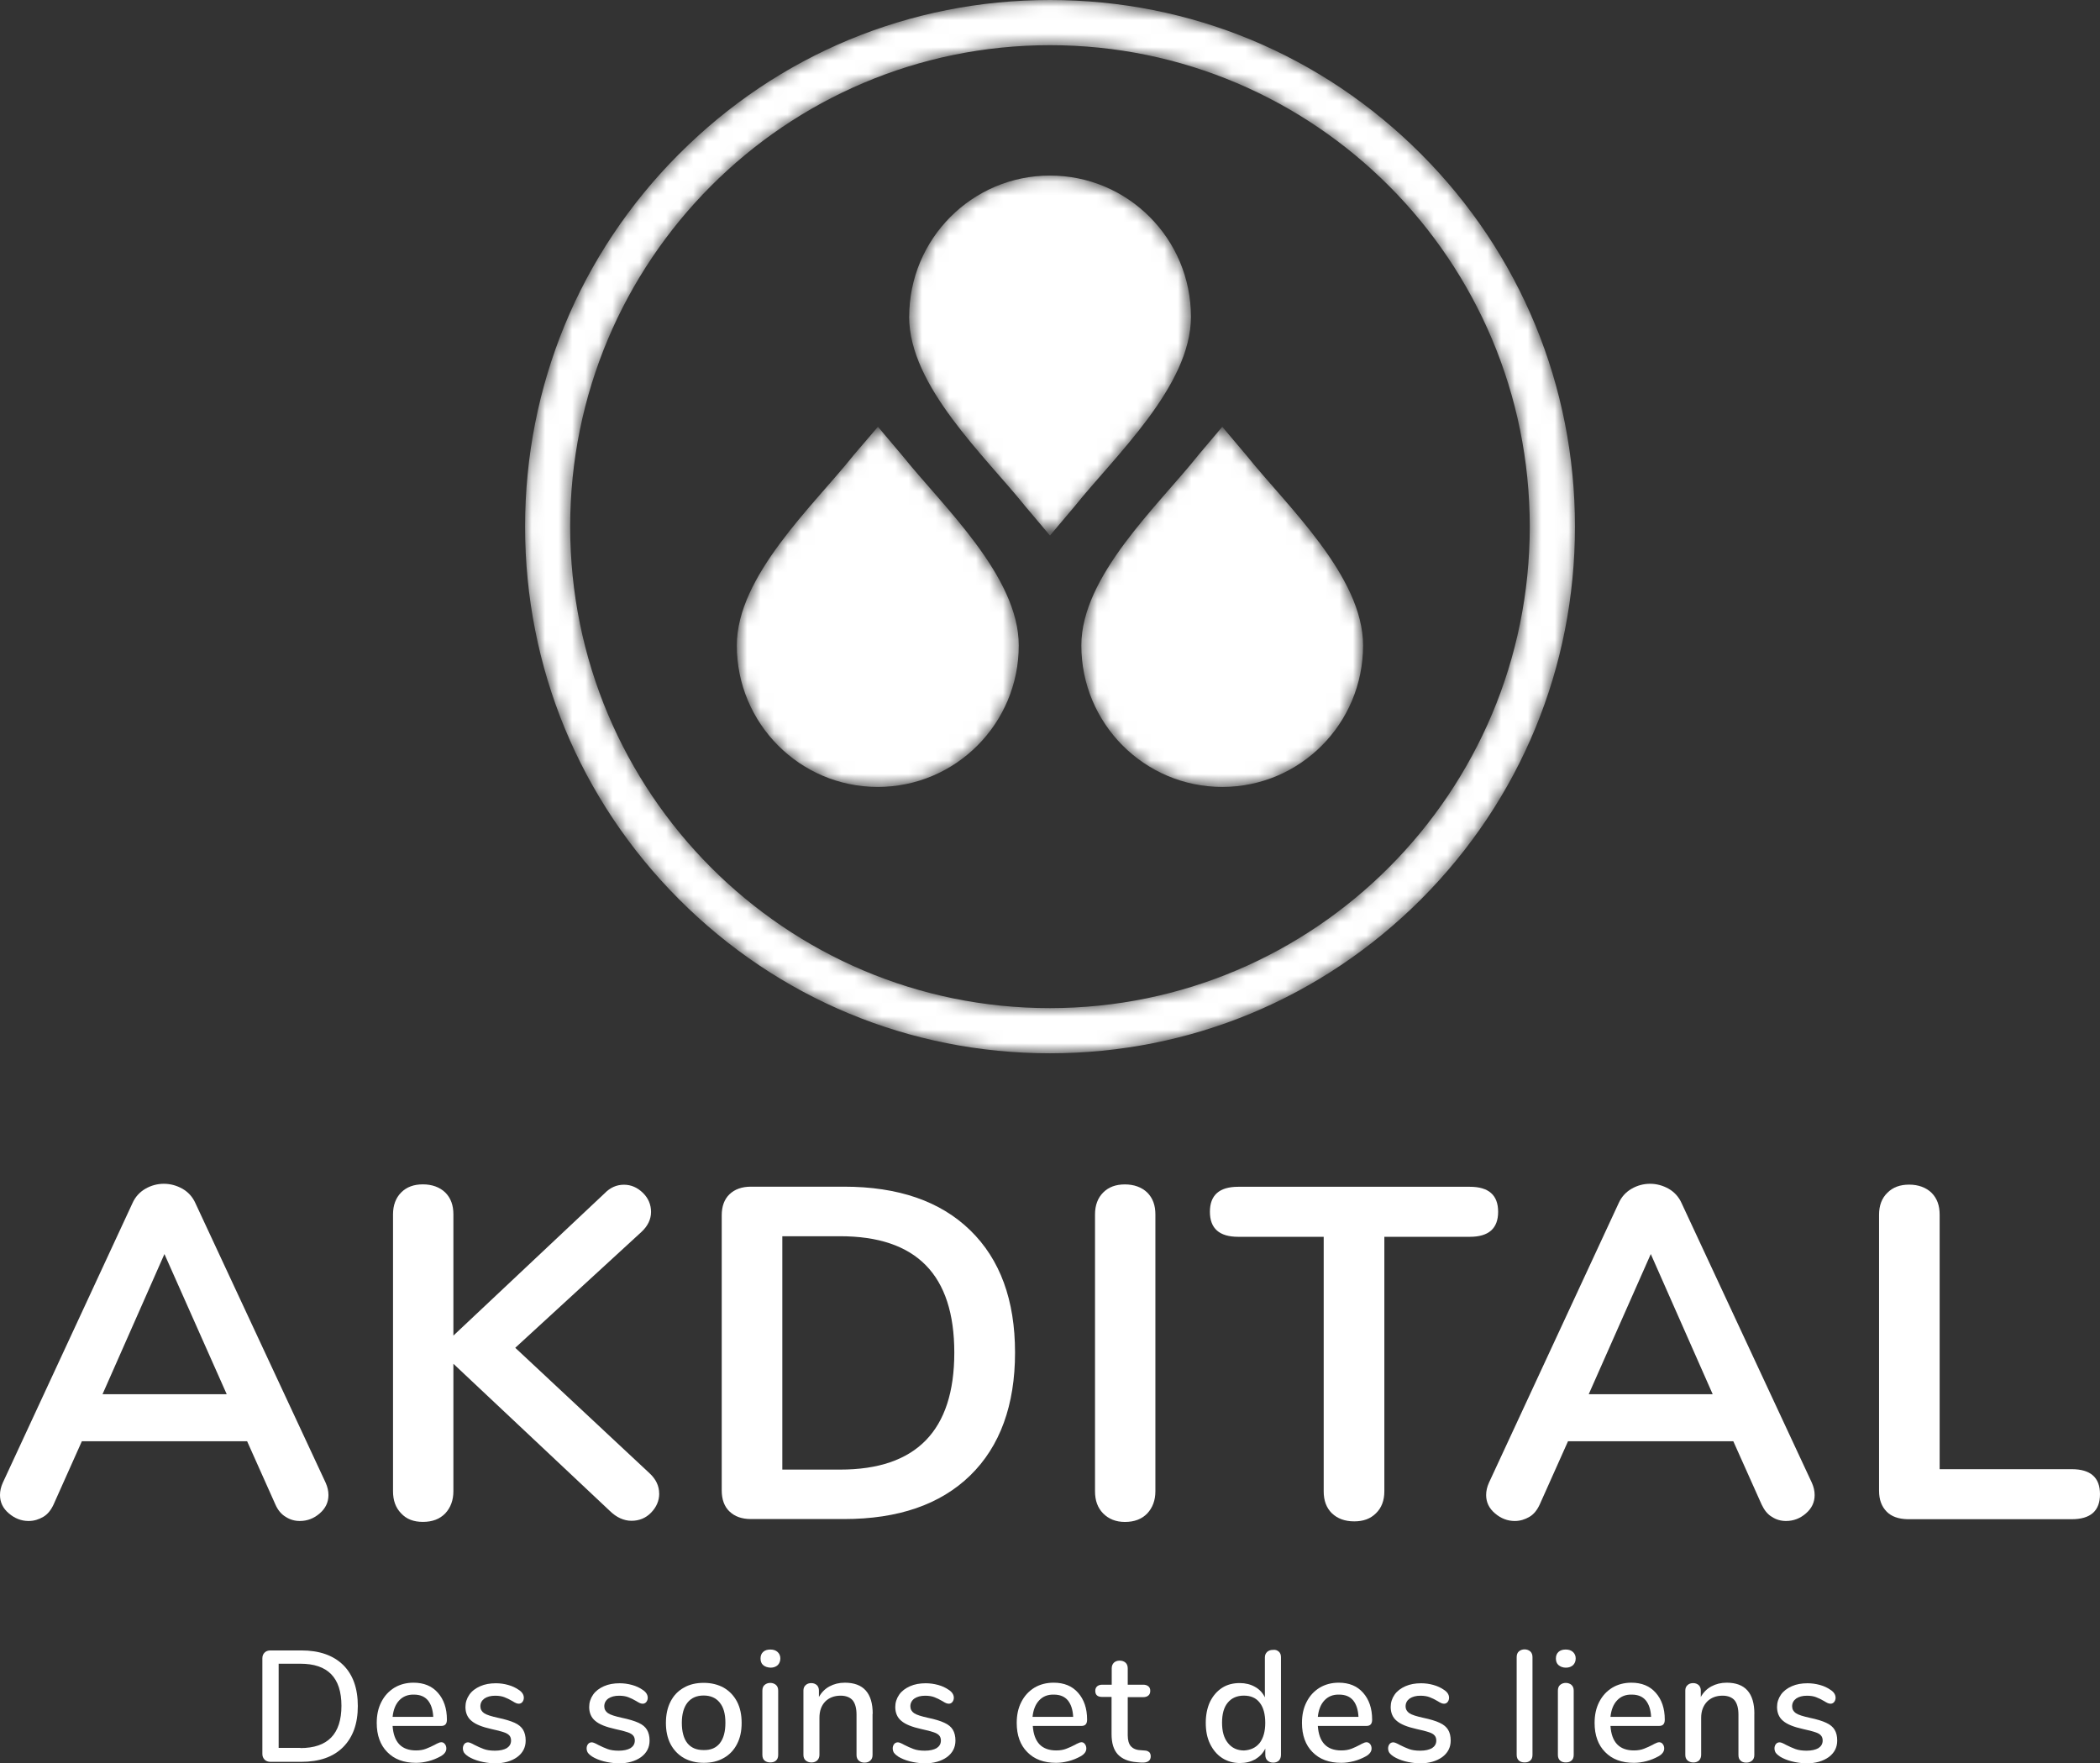 <svg width="156" height="131" viewBox="0 0 156 131" fill="none" xmlns="http://www.w3.org/2000/svg">
<rect x="0" y="0" width="156" height="131" fill="#333333" stroke="none"/>
<g clip-path="url(#clip0_1_257)">
<path d="M7.617 103.578H16.841L12.215 93.166L7.617 103.578ZM24.399 111.07C24.399 111.609 24.181 112.062 23.753 112.432C23.329 112.803 22.835 112.998 22.271 112.998C21.902 112.998 21.544 112.901 21.229 112.694C20.898 112.503 20.637 112.183 20.458 111.773L18.358 107.076H6.08L3.98 111.773C3.789 112.186 3.54 112.503 3.209 112.694C2.879 112.885 2.525 112.998 2.124 112.998C1.587 112.998 1.093 112.807 0.657 112.432C0.218 112.062 0 111.605 0 111.07C0 110.765 0.07 110.465 0.206 110.16L9.838 89.391C10.044 88.922 10.375 88.563 10.799 88.317C11.223 88.071 11.69 87.946 12.172 87.946C12.655 87.946 13.118 88.071 13.557 88.317C13.981 88.563 14.312 88.922 14.518 89.391L24.193 110.16C24.329 110.465 24.399 110.765 24.399 111.07Z" fill="white"/>
<path d="M48.97 110.961C48.97 111.499 48.763 111.968 48.367 112.378C47.97 112.788 47.476 112.983 46.912 112.983C46.348 112.983 45.799 112.737 45.305 112.253L33.681 101.318V110.781C33.681 111.456 33.475 112.007 33.078 112.432C32.666 112.858 32.117 113.065 31.417 113.065C30.717 113.065 30.196 112.858 29.799 112.432C29.386 112.007 29.196 111.468 29.196 110.781V90.218C29.196 89.543 29.402 88.993 29.799 88.594C30.211 88.18 30.744 87.989 31.417 87.989C32.09 87.989 32.666 88.196 33.078 88.594C33.491 89.008 33.681 89.543 33.681 90.218V99.225L44.92 88.649C45.332 88.224 45.811 88.016 46.348 88.016C46.884 88.016 47.351 88.224 47.76 88.622C48.168 89.02 48.363 89.504 48.363 90.039C48.363 90.574 48.129 91.073 47.663 91.511L38.276 100.131L48.254 109.454C48.732 109.895 48.966 110.402 48.966 110.957" fill="white"/>
<path d="M62.41 109.18C68.062 109.18 70.891 106.287 70.891 100.49C70.891 94.692 68.062 91.843 62.41 91.843H58.115V109.18H62.41ZM54.19 112.292C53.805 111.921 53.614 111.398 53.614 110.722V90.296C53.614 89.621 53.805 89.098 54.19 88.727C54.575 88.356 55.108 88.161 55.781 88.161H62.698C66.72 88.161 69.848 89.235 72.069 91.397C74.295 93.56 75.403 96.59 75.403 100.486C75.403 104.382 74.291 107.455 72.069 109.618C69.848 111.78 66.716 112.854 62.698 112.854H55.781C55.108 112.854 54.575 112.663 54.19 112.288" fill="white"/>
<path d="M81.947 112.436C81.534 112.011 81.344 111.472 81.344 110.785V90.222C81.344 89.547 81.55 88.996 81.947 88.598C82.359 88.184 82.892 87.993 83.565 87.993C84.238 87.993 84.814 88.2 85.226 88.598C85.638 89.012 85.829 89.547 85.829 90.222V110.785C85.829 111.46 85.623 112.011 85.226 112.436C84.814 112.862 84.265 113.069 83.565 113.069C82.892 113.069 82.359 112.85 81.947 112.436Z" fill="white"/>
<path d="M98.935 112.421C98.523 112.007 98.332 111.472 98.332 110.797V91.885H91.979C90.579 91.885 89.879 91.265 89.879 90.027C89.879 88.79 90.579 88.169 91.979 88.169H109.19C110.59 88.169 111.29 88.79 111.29 90.027C111.29 91.265 110.59 91.885 109.19 91.885H102.837V110.797C102.837 111.472 102.631 112.022 102.218 112.421C101.806 112.835 101.273 113.026 100.6 113.026C99.9 113.026 99.351 112.819 98.939 112.421" fill="white"/>
<path d="M118.02 103.578H127.228L122.63 93.166L118.02 103.578ZM134.802 111.07C134.802 111.609 134.585 112.062 134.157 112.432C133.733 112.803 133.239 112.998 132.674 112.998C132.305 112.998 131.947 112.901 131.632 112.694C131.301 112.503 131.056 112.183 130.862 111.773L128.761 107.076H116.48L114.379 111.773C114.188 112.186 113.939 112.503 113.609 112.694C113.278 112.885 112.924 112.998 112.523 112.998C111.986 112.998 111.492 112.807 111.057 112.432C110.617 112.062 110.399 111.605 110.399 111.07C110.399 110.765 110.469 110.465 110.605 110.16L120.241 89.391C120.448 88.922 120.778 88.563 121.202 88.317C121.626 88.071 122.093 87.946 122.576 87.946C123.058 87.946 123.521 88.071 123.96 88.317C124.384 88.563 124.715 88.922 124.921 89.391L134.596 110.16C134.732 110.465 134.802 110.765 134.802 111.07Z" fill="white"/>
<path d="M140.151 112.3C139.782 111.929 139.587 111.417 139.587 110.758V90.238C139.587 89.562 139.794 89.012 140.206 88.614C140.618 88.2 141.151 88.009 141.824 88.009C142.497 88.009 143.073 88.216 143.485 88.614C143.898 89.028 144.088 89.562 144.088 90.238V109.149H153.899C155.3 109.149 156 109.77 156 111.007C156 112.245 155.3 112.866 153.899 112.866H141.711C141.038 112.85 140.517 112.674 140.148 112.3" fill="white"/>
<path d="M22.318 129.868C24.349 129.868 25.364 128.822 25.364 126.729C25.364 124.636 24.349 123.602 22.318 123.602H20.7V129.856H22.318V129.872V129.868ZM19.653 130.723C19.544 130.614 19.49 130.477 19.49 130.297V123.204C19.49 123.024 19.544 122.887 19.653 122.778C19.762 122.669 19.902 122.614 20.093 122.614H22.384C23.715 122.614 24.745 122.973 25.485 123.688C26.212 124.402 26.581 125.421 26.581 126.745C26.581 128.068 26.212 129.071 25.485 129.801C24.757 130.532 23.715 130.891 22.384 130.891H20.093C19.914 130.891 19.762 130.836 19.653 130.727" fill="white"/>
<path d="M29.659 126.323C29.383 126.612 29.219 127.026 29.165 127.549H32.184C32.156 127.01 32.02 126.612 31.787 126.323C31.538 126.034 31.195 125.897 30.756 125.897C30.305 125.882 29.931 126.034 29.659 126.323ZM33.047 129.571C33.117 129.653 33.156 129.762 33.156 129.903C33.156 130.122 33.02 130.317 32.732 130.481C32.456 130.633 32.156 130.758 31.841 130.84C31.511 130.922 31.211 130.965 30.907 130.965C30.001 130.965 29.289 130.703 28.768 130.165C28.247 129.641 27.986 128.911 27.986 128.002C27.986 127.408 28.095 126.901 28.328 126.444C28.562 125.987 28.877 125.644 29.301 125.382C29.713 125.136 30.192 125.011 30.713 125.011C31.483 125.011 32.086 125.257 32.526 125.757C32.965 126.253 33.199 126.912 33.199 127.756C33.199 128.072 33.063 128.224 32.775 128.224H29.165C29.246 129.434 29.822 130.044 30.907 130.044C31.195 130.044 31.444 130.001 31.647 129.919C31.853 129.837 32.086 129.739 32.32 129.614C32.347 129.598 32.401 129.559 32.51 129.516C32.619 129.462 32.701 129.434 32.771 129.434C32.895 129.434 32.977 129.477 33.047 129.571Z" fill="white"/>
<path d="M34.77 130.477C34.634 130.395 34.537 130.297 34.467 130.2C34.413 130.102 34.385 130.008 34.385 129.883C34.385 129.759 34.428 129.649 34.494 129.567C34.56 129.485 34.658 129.442 34.77 129.442C34.868 129.442 35.031 129.513 35.249 129.634C35.482 129.759 35.716 129.852 35.934 129.938C36.151 130.02 36.428 130.063 36.77 130.063C37.139 130.063 37.443 129.993 37.649 129.872C37.855 129.735 37.964 129.556 37.964 129.306C37.964 129.153 37.921 129.028 37.84 128.935C37.758 128.841 37.622 128.755 37.416 128.689C37.209 128.622 36.906 128.537 36.509 128.455C35.825 128.302 35.331 128.111 35.027 127.849C34.724 127.603 34.576 127.244 34.576 126.815C34.576 126.483 34.673 126.182 34.864 125.905C35.054 125.628 35.331 125.425 35.673 125.273C36.015 125.121 36.4 125.054 36.84 125.054C37.155 125.054 37.459 125.097 37.746 125.179C38.05 125.261 38.31 125.386 38.528 125.538C38.789 125.702 38.913 125.909 38.913 126.132C38.913 126.257 38.871 126.366 38.804 126.448C38.738 126.53 38.641 126.573 38.544 126.573C38.474 126.573 38.408 126.557 38.338 126.53C38.268 126.503 38.174 126.448 38.062 126.378C37.855 126.253 37.649 126.159 37.47 126.089C37.291 126.018 37.058 125.979 36.785 125.979C36.455 125.979 36.194 126.05 35.988 126.186C35.797 126.323 35.685 126.518 35.685 126.764C35.685 126.983 35.782 127.151 35.961 127.276C36.14 127.4 36.498 127.51 36.992 127.619C37.513 127.728 37.925 127.853 38.229 127.99C38.532 128.127 38.738 128.306 38.859 128.513C38.98 128.72 39.05 128.982 39.05 129.313C39.05 129.825 38.832 130.235 38.419 130.539C37.995 130.844 37.431 131.008 36.719 131.008C35.937 130.965 35.28 130.801 34.77 130.485" fill="white"/>
<path d="M43.963 130.477C43.827 130.395 43.73 130.297 43.66 130.2C43.605 130.102 43.578 130.008 43.578 129.883C43.578 129.759 43.621 129.649 43.687 129.567C43.753 129.485 43.85 129.442 43.963 129.442C44.06 129.442 44.224 129.513 44.441 129.634C44.675 129.759 44.908 129.852 45.126 129.938C45.344 130.02 45.62 130.063 45.962 130.063C46.332 130.063 46.635 129.993 46.842 129.872C47.048 129.735 47.157 129.556 47.157 129.306C47.157 129.153 47.114 129.028 47.032 128.935C46.95 128.841 46.814 128.755 46.608 128.689C46.402 128.622 46.099 128.537 45.702 128.455C45.017 128.302 44.523 128.111 44.22 127.849C43.916 127.603 43.768 127.244 43.768 126.815C43.768 126.483 43.866 126.182 44.056 125.905C44.247 125.628 44.523 125.425 44.865 125.273C45.208 125.121 45.593 125.054 46.032 125.054C46.348 125.054 46.651 125.097 46.95 125.179C47.254 125.261 47.515 125.386 47.733 125.538C47.993 125.702 48.118 125.909 48.118 126.132C48.118 126.257 48.075 126.366 48.009 126.448C47.943 126.53 47.845 126.573 47.748 126.573C47.678 126.573 47.612 126.557 47.542 126.53C47.472 126.503 47.379 126.448 47.266 126.378C47.059 126.253 46.853 126.159 46.674 126.089C46.495 126.018 46.262 125.979 45.99 125.979C45.659 125.979 45.398 126.05 45.192 126.186C45.002 126.323 44.889 126.518 44.889 126.764C44.889 126.983 44.986 127.151 45.165 127.276C45.344 127.4 45.702 127.51 46.196 127.619C46.717 127.728 47.13 127.853 47.433 127.99C47.736 128.127 47.943 128.306 48.063 128.513C48.184 128.72 48.254 128.982 48.254 129.313C48.254 129.825 48.036 130.235 47.623 130.539C47.2 130.844 46.635 131.008 45.923 131.008C45.126 130.965 44.469 130.801 43.963 130.485" fill="white"/>
<path d="M53.474 129.505C53.751 129.161 53.887 128.65 53.887 127.99C53.887 127.33 53.751 126.834 53.463 126.487C53.187 126.143 52.79 125.964 52.269 125.964C51.747 125.964 51.35 126.143 51.074 126.487C50.798 126.83 50.65 127.342 50.65 127.99C50.65 128.638 50.786 129.161 51.062 129.505C51.339 129.848 51.736 130.016 52.257 130.016C52.805 130.032 53.202 129.852 53.478 129.505M50.798 130.606C50.374 130.36 50.043 130.012 49.81 129.571C49.577 129.118 49.468 128.595 49.468 128.002C49.468 127.408 49.577 126.873 49.81 126.417C50.043 125.96 50.374 125.616 50.798 125.382C51.222 125.136 51.716 125.023 52.28 125.023C52.844 125.023 53.338 125.148 53.762 125.382C54.186 125.628 54.517 125.976 54.75 126.417C54.984 126.87 55.093 127.393 55.093 128.002C55.093 128.611 54.984 129.118 54.75 129.571C54.517 130.024 54.186 130.371 53.762 130.606C53.338 130.852 52.844 130.965 52.28 130.965C51.716 130.965 51.222 130.84 50.798 130.606Z" fill="white"/>
<path d="M56.797 130.797C56.688 130.699 56.633 130.563 56.633 130.371V125.605C56.633 125.413 56.688 125.273 56.797 125.179C56.906 125.081 57.057 125.027 57.221 125.027C57.384 125.027 57.536 125.081 57.645 125.179C57.754 125.277 57.808 125.413 57.808 125.605V130.371C57.808 130.563 57.754 130.703 57.645 130.797C57.536 130.895 57.4 130.934 57.221 130.934C57.057 130.934 56.906 130.891 56.797 130.797ZM56.688 123.703C56.551 123.578 56.497 123.414 56.497 123.208C56.497 123.001 56.567 122.837 56.688 122.727C56.824 122.602 57.003 122.548 57.224 122.548C57.446 122.548 57.621 122.602 57.761 122.727C57.898 122.852 57.968 123.016 57.968 123.208C57.968 123.414 57.898 123.578 57.777 123.703C57.641 123.828 57.462 123.895 57.24 123.895C57.007 123.879 56.828 123.824 56.692 123.703" fill="white"/>
<path d="M64.818 127.326V130.383C64.818 130.563 64.764 130.699 64.655 130.797C64.546 130.895 64.41 130.949 64.215 130.949C64.036 130.949 63.9 130.895 63.791 130.797C63.682 130.699 63.628 130.563 63.628 130.383V127.393C63.628 126.912 63.531 126.553 63.34 126.319C63.149 126.1 62.846 125.975 62.449 125.975C61.971 125.975 61.585 126.128 61.297 126.417C61.01 126.721 60.873 127.119 60.873 127.615V130.371C60.873 130.535 60.819 130.676 60.71 130.785C60.601 130.883 60.465 130.938 60.286 130.938C60.107 130.938 59.955 130.883 59.846 130.785C59.738 130.688 59.683 130.551 59.683 130.371V125.593C59.683 125.429 59.738 125.288 59.846 125.195C59.955 125.085 60.107 125.042 60.27 125.042C60.434 125.042 60.574 125.097 60.683 125.195C60.78 125.292 60.835 125.429 60.835 125.593V126.073C61.025 125.73 61.286 125.468 61.617 125.288C61.947 125.109 62.328 125.011 62.756 125.011C64.141 125.011 64.83 125.784 64.83 127.326" fill="white"/>
<path d="M66.701 130.477C66.565 130.395 66.468 130.297 66.397 130.2C66.343 130.102 66.316 130.008 66.316 129.883C66.316 129.759 66.359 129.649 66.425 129.567C66.491 129.485 66.588 129.442 66.701 129.442C66.798 129.442 66.962 129.513 67.179 129.634C67.413 129.759 67.646 129.852 67.864 129.938C68.082 130.02 68.358 130.063 68.701 130.063C69.07 130.063 69.374 129.993 69.58 129.872C69.786 129.735 69.895 129.556 69.895 129.306C69.895 129.153 69.852 129.028 69.77 128.935C69.689 128.841 69.552 128.755 69.346 128.689C69.14 128.622 68.837 128.537 68.44 128.455C67.755 128.302 67.261 128.111 66.958 127.849C66.654 127.603 66.506 127.244 66.506 126.815C66.506 126.483 66.604 126.182 66.794 125.905C66.985 125.628 67.261 125.425 67.603 125.273C67.946 125.121 68.331 125.054 68.77 125.054C69.086 125.054 69.389 125.097 69.689 125.179C69.992 125.261 70.253 125.386 70.471 125.538C70.731 125.702 70.856 125.909 70.856 126.132C70.856 126.257 70.813 126.366 70.747 126.448C70.681 126.53 70.583 126.573 70.486 126.573C70.416 126.573 70.35 126.557 70.28 126.53C70.21 126.503 70.117 126.448 70.004 126.378C69.797 126.253 69.591 126.159 69.412 126.089C69.233 126.018 69 125.979 68.728 125.979C68.397 125.979 68.136 126.05 67.93 126.186C67.74 126.323 67.627 126.518 67.627 126.764C67.627 126.983 67.724 127.151 67.903 127.276C68.082 127.4 68.44 127.51 68.934 127.619C69.455 127.728 69.868 127.853 70.155 127.99C70.459 128.127 70.665 128.306 70.786 128.513C70.906 128.72 70.976 128.982 70.976 129.313C70.976 129.825 70.758 130.235 70.346 130.539C69.922 130.844 69.358 131.008 68.646 131.008C67.849 130.965 67.207 130.801 66.697 130.485" fill="white"/>
<path d="M77.197 126.323C76.921 126.612 76.757 127.026 76.703 127.549H79.721C79.694 127.01 79.558 126.612 79.325 126.323C79.08 126.034 78.733 125.897 78.294 125.897C77.827 125.882 77.469 126.034 77.197 126.323ZM80.589 129.571C80.659 129.653 80.698 129.762 80.698 129.903C80.698 130.122 80.562 130.317 80.274 130.481C79.998 130.633 79.698 130.758 79.383 130.84C79.052 130.922 78.753 130.965 78.449 130.965C77.543 130.965 76.831 130.703 76.31 130.165C75.788 129.641 75.528 128.911 75.528 128.002C75.528 127.408 75.637 126.901 75.87 126.444C76.104 125.987 76.419 125.644 76.843 125.382C77.255 125.136 77.734 125.011 78.27 125.011C79.041 125.011 79.644 125.257 80.083 125.757C80.523 126.253 80.756 126.912 80.756 127.756C80.756 128.072 80.62 128.224 80.332 128.224H76.722C76.804 129.434 77.38 130.044 78.465 130.044C78.753 130.044 79.002 130.001 79.208 129.919C79.414 129.837 79.647 129.739 79.881 129.614C79.908 129.598 79.963 129.559 80.072 129.516C80.18 129.462 80.262 129.434 80.332 129.434C80.441 129.434 80.523 129.477 80.593 129.571" fill="white"/>
<path d="M85.374 130.172C85.444 130.243 85.483 130.352 85.483 130.489C85.483 130.641 85.428 130.766 85.304 130.848C85.179 130.93 85 130.957 84.767 130.945L84.452 130.918C83.822 130.875 83.355 130.672 83.04 130.34C82.725 129.997 82.573 129.501 82.573 128.825V126.069H81.873C81.53 126.069 81.363 125.917 81.363 125.616C81.363 125.48 81.406 125.37 81.499 125.284C81.597 125.203 81.717 125.16 81.884 125.16H82.585V123.949C82.585 123.77 82.639 123.633 82.748 123.524C82.857 123.426 82.993 123.372 83.172 123.372C83.351 123.372 83.503 123.426 83.612 123.524C83.721 123.621 83.775 123.77 83.775 123.949V125.16H84.926C85.09 125.16 85.214 125.203 85.312 125.284C85.409 125.366 85.448 125.476 85.448 125.616C85.448 125.769 85.405 125.878 85.312 125.96C85.218 126.042 85.094 126.085 84.926 126.085H83.775V128.923C83.775 129.294 83.857 129.556 84.008 129.735C84.16 129.899 84.394 130.012 84.709 130.024L85.039 130.051C85.175 130.051 85.3 130.106 85.37 130.176" fill="white"/>
<path d="M93.567 129.501C93.843 129.142 93.99 128.646 93.99 127.998C93.99 127.35 93.854 126.842 93.578 126.495C93.302 126.136 92.905 125.972 92.399 125.972C91.894 125.972 91.481 126.151 91.205 126.495C90.917 126.838 90.781 127.334 90.781 127.982C90.781 128.63 90.917 129.126 91.221 129.497C91.509 129.856 91.905 130.047 92.415 130.047C92.894 130.02 93.294 129.84 93.567 129.497M94.994 122.7C95.103 122.798 95.158 122.934 95.158 123.114V130.371C95.158 130.551 95.103 130.688 95.006 130.797C94.897 130.895 94.761 130.949 94.582 130.949C94.403 130.949 94.267 130.895 94.158 130.797C94.049 130.699 93.994 130.551 93.994 130.371V129.903C93.831 130.247 93.57 130.508 93.251 130.703C92.921 130.883 92.551 130.98 92.112 130.98C91.618 130.98 91.178 130.856 90.793 130.61C90.408 130.364 90.108 130.004 89.886 129.548C89.665 129.091 89.571 128.572 89.571 127.99C89.571 127.408 89.68 126.873 89.886 126.432C90.104 125.991 90.396 125.648 90.777 125.398C91.159 125.148 91.602 125.039 92.096 125.039C92.52 125.039 92.905 125.136 93.22 125.316C93.551 125.495 93.796 125.757 93.963 126.1V123.126C93.963 122.962 94.018 122.837 94.127 122.727C94.236 122.63 94.372 122.575 94.551 122.575C94.741 122.548 94.881 122.602 94.99 122.7" fill="white"/>
<path d="M98.39 126.323C98.114 126.612 97.951 127.026 97.896 127.549H100.915C100.888 127.01 100.752 126.612 100.518 126.323C100.273 126.034 99.927 125.897 99.487 125.897C99.02 125.882 98.663 126.034 98.39 126.323ZM101.779 129.571C101.849 129.653 101.888 129.762 101.888 129.903C101.888 130.122 101.751 130.317 101.464 130.481C101.187 130.633 100.888 130.758 100.573 130.84C100.242 130.922 99.942 130.965 99.639 130.965C98.733 130.965 98.021 130.703 97.499 130.165C96.978 129.641 96.718 128.911 96.718 128.002C96.718 127.408 96.826 126.901 97.06 126.444C97.293 125.987 97.608 125.644 98.032 125.382C98.445 125.136 98.923 125.011 99.445 125.011C100.215 125.011 100.818 125.257 101.257 125.757C101.697 126.253 101.93 126.912 101.93 127.756C101.93 128.072 101.794 128.224 101.506 128.224H97.896C97.978 129.434 98.554 130.044 99.639 130.044C99.927 130.044 100.176 130.001 100.394 129.919C100.6 129.837 100.818 129.739 101.051 129.614C101.078 129.598 101.133 129.559 101.242 129.516C101.351 129.462 101.432 129.434 101.502 129.434C101.611 129.434 101.709 129.477 101.779 129.571Z" fill="white"/>
<path d="M103.502 130.477C103.366 130.395 103.269 130.297 103.199 130.2C103.144 130.102 103.117 130.008 103.117 129.883C103.117 129.759 103.16 129.649 103.226 129.567C103.292 129.485 103.389 129.442 103.502 129.442C103.599 129.442 103.763 129.513 103.981 129.634C104.214 129.759 104.447 129.852 104.665 129.938C104.883 130.02 105.159 130.063 105.502 130.063C105.871 130.063 106.175 129.993 106.381 129.872C106.587 129.735 106.696 129.556 106.696 129.306C106.696 129.153 106.653 129.028 106.571 128.935C106.49 128.837 106.354 128.755 106.147 128.689C105.941 128.622 105.638 128.537 105.241 128.455C104.556 128.302 104.062 128.111 103.759 127.849C103.455 127.603 103.308 127.244 103.308 126.815C103.308 126.483 103.405 126.182 103.595 125.905C103.786 125.628 104.062 125.425 104.405 125.273C104.747 125.121 105.132 125.054 105.572 125.054C105.887 125.054 106.19 125.097 106.478 125.179C106.781 125.261 107.042 125.386 107.26 125.538C107.521 125.702 107.645 125.909 107.645 126.132C107.645 126.257 107.602 126.366 107.536 126.448C107.47 126.53 107.373 126.573 107.276 126.573C107.206 126.573 107.139 126.557 107.069 126.53C106.999 126.503 106.906 126.448 106.793 126.378C106.587 126.253 106.381 126.159 106.202 126.089C106.023 126.018 105.789 125.979 105.517 125.979C105.187 125.979 104.926 126.05 104.72 126.186C104.529 126.323 104.416 126.518 104.416 126.764C104.416 126.983 104.514 127.151 104.692 127.276C104.871 127.4 105.229 127.51 105.723 127.619C106.245 127.728 106.657 127.853 106.945 127.99C107.248 128.127 107.454 128.306 107.575 128.513C107.7 128.72 107.766 128.982 107.766 129.313C107.766 129.825 107.548 130.235 107.135 130.539C106.711 130.844 106.147 131.008 105.435 131.008C104.654 130.965 104.008 130.801 103.502 130.485" fill="white"/>
<path d="M112.831 130.797C112.722 130.699 112.667 130.563 112.667 130.371V123.114C112.667 122.923 112.722 122.782 112.831 122.688C112.94 122.591 113.091 122.536 113.255 122.536C113.418 122.536 113.57 122.591 113.679 122.688C113.788 122.786 113.842 122.934 113.842 123.114V130.371C113.842 130.563 113.788 130.703 113.679 130.797C113.57 130.895 113.434 130.934 113.255 130.934C113.076 130.934 112.94 130.891 112.831 130.797Z" fill="white"/>
<path d="M115.892 130.797C115.783 130.699 115.729 130.563 115.729 130.371V125.605C115.729 125.413 115.783 125.273 115.892 125.179C116.001 125.081 116.153 125.027 116.316 125.027C116.48 125.027 116.631 125.081 116.74 125.179C116.849 125.277 116.904 125.413 116.904 125.605V130.371C116.904 130.563 116.849 130.703 116.74 130.797C116.631 130.895 116.495 130.934 116.316 130.934C116.137 130.934 116.001 130.891 115.892 130.797ZM115.772 123.703C115.636 123.578 115.581 123.414 115.581 123.208C115.581 123.001 115.651 122.837 115.772 122.727C115.908 122.602 116.087 122.548 116.309 122.548C116.53 122.548 116.705 122.602 116.845 122.727C116.982 122.852 117.052 123.016 117.052 123.208C117.052 123.414 116.982 123.578 116.861 123.703C116.725 123.828 116.546 123.895 116.324 123.895C116.102 123.895 115.912 123.824 115.776 123.703" fill="white"/>
<path d="M120.129 126.323C119.853 126.612 119.689 127.026 119.635 127.549H122.653C122.626 127.01 122.49 126.612 122.257 126.323C122.012 126.034 121.665 125.897 121.226 125.897C120.759 125.882 120.401 126.034 120.129 126.323ZM123.517 129.571C123.587 129.653 123.626 129.762 123.626 129.903C123.626 130.122 123.49 130.317 123.202 130.481C122.926 130.633 122.626 130.758 122.311 130.84C121.98 130.922 121.681 130.965 121.377 130.965C120.471 130.965 119.759 130.703 119.238 130.165C118.717 129.641 118.456 128.911 118.456 128.002C118.456 127.408 118.565 126.901 118.798 126.444C119.032 125.987 119.347 125.644 119.771 125.382C120.183 125.136 120.662 125.011 121.183 125.011C121.953 125.011 122.556 125.257 122.996 125.757C123.435 126.253 123.669 126.912 123.669 127.756C123.669 128.072 123.533 128.224 123.245 128.224H119.635C119.716 129.434 120.292 130.044 121.377 130.044C121.665 130.044 121.914 130.001 122.12 129.919C122.327 129.837 122.56 129.739 122.793 129.614C122.821 129.598 122.875 129.559 122.984 129.516C123.093 129.462 123.175 129.434 123.245 129.434C123.354 129.434 123.451 129.477 123.521 129.571" fill="white"/>
<path d="M130.321 127.326V130.383C130.321 130.563 130.267 130.699 130.158 130.797C130.049 130.895 129.913 130.949 129.718 130.949C129.539 130.949 129.387 130.895 129.294 130.797C129.185 130.699 129.142 130.563 129.142 130.383V127.393C129.142 126.912 129.045 126.553 128.854 126.319C128.664 126.1 128.36 125.975 127.964 125.975C127.485 125.975 127.1 126.128 126.812 126.417C126.524 126.721 126.372 127.119 126.372 127.615V130.371C126.372 130.535 126.318 130.676 126.221 130.785C126.112 130.883 125.976 130.938 125.797 130.938C125.618 130.938 125.466 130.883 125.357 130.785C125.248 130.688 125.194 130.551 125.194 130.371V125.593C125.194 125.429 125.248 125.288 125.357 125.195C125.466 125.085 125.618 125.042 125.781 125.042C125.945 125.042 126.085 125.097 126.194 125.195C126.291 125.292 126.345 125.429 126.345 125.593V126.073C126.536 125.73 126.796 125.468 127.127 125.288C127.458 125.109 127.839 125.011 128.267 125.011C129.64 125.011 130.325 125.784 130.325 127.326" fill="white"/>
<path d="M132.204 130.477C132.068 130.395 131.97 130.297 131.9 130.2C131.846 130.102 131.819 130.008 131.819 129.883C131.819 129.759 131.861 129.649 131.928 129.567C131.994 129.485 132.091 129.442 132.204 129.442C132.301 129.442 132.464 129.513 132.682 129.634C132.916 129.759 133.149 129.852 133.367 129.938C133.585 130.02 133.877 130.063 134.203 130.063C134.573 130.063 134.876 129.993 135.082 129.872C135.289 129.735 135.398 129.556 135.398 129.306C135.398 129.153 135.355 129.028 135.273 128.935C135.191 128.837 135.055 128.755 134.849 128.689C134.643 128.622 134.339 128.537 133.943 128.455C133.258 128.302 132.764 128.111 132.46 127.849C132.157 127.603 132.009 127.244 132.009 126.815C132.009 126.483 132.106 126.182 132.297 125.905C132.488 125.628 132.764 125.425 133.106 125.273C133.449 125.121 133.834 125.054 134.273 125.054C134.588 125.054 134.892 125.097 135.191 125.179C135.495 125.261 135.755 125.386 135.973 125.538C136.234 125.702 136.358 125.909 136.358 126.132C136.358 126.257 136.316 126.366 136.25 126.448C136.183 126.53 136.086 126.573 135.989 126.573C135.919 126.573 135.853 126.557 135.783 126.53C135.713 126.503 135.619 126.448 135.506 126.378C135.3 126.253 135.094 126.159 134.915 126.089C134.736 126.018 134.503 125.979 134.231 125.979C133.9 125.979 133.639 126.05 133.433 126.186C133.242 126.323 133.13 126.518 133.13 126.764C133.13 126.983 133.227 127.151 133.406 127.276C133.585 127.4 133.943 127.51 134.437 127.619C134.958 127.728 135.37 127.853 135.658 127.99C135.962 128.127 136.168 128.306 136.288 128.513C136.413 128.72 136.479 128.982 136.479 129.313C136.479 129.825 136.261 130.235 135.849 130.539C135.425 130.844 134.861 131.008 134.149 131.008C133.367 130.965 132.709 130.801 132.2 130.485" fill="white"/>
<mask id="mask0_1_257" style="mask-type:luminance" maskUnits="userSpaceOnUse" x="54" y="31" width="22" height="28">
<path d="M63.383 33.852C60.391 37.6 54.739 42.804 54.739 47.953C54.739 53.751 59.419 58.463 65.211 58.463C71.004 58.463 75.683 53.766 75.683 47.953C75.683 42.804 70.031 37.596 67.035 33.852L65.223 31.705L63.383 33.852Z" fill="white"/>
</mask>
<g mask="url(#mask0_1_257)">
<path d="M63.383 33.852C60.391 37.6 54.735 42.804 54.735 47.953C54.735 53.751 59.414 58.463 65.207 58.463C70.984 58.463 75.679 53.766 75.679 47.953C75.679 42.804 70.027 37.596 67.031 33.852L65.219 31.705L63.379 33.852H63.383Z" fill="white"/>
</g>
<mask id="mask1_1_257" style="mask-type:luminance" maskUnits="userSpaceOnUse" x="80" y="31" width="22" height="28">
<path d="M88.988 33.852C85.996 37.6 80.328 42.804 80.328 47.953C80.328 53.751 85.008 58.463 90.801 58.463C96.593 58.463 101.257 53.766 101.257 47.953C101.257 42.804 95.605 37.596 92.613 33.852L90.801 31.705L88.988 33.852Z" fill="white"/>
</mask>
<g mask="url(#mask1_1_257)">
<path d="M88.988 33.852C85.996 37.6 80.328 42.804 80.328 47.953C80.328 53.751 85.008 58.463 90.801 58.463C96.578 58.463 101.257 53.766 101.257 47.953C101.257 42.804 95.605 37.596 92.609 33.852L90.797 31.705L88.984 33.852H88.988Z" fill="white"/>
</g>
<mask id="mask2_1_257" style="mask-type:luminance" maskUnits="userSpaceOnUse" x="67" y="13" width="22" height="27">
<path d="M67.537 23.537C67.537 28.687 73.19 33.895 76.185 37.639L77.998 39.786L79.811 37.639C82.802 33.891 88.47 28.687 88.47 23.537C88.47 17.74 83.79 13.043 77.998 13.043C72.206 13.043 67.541 17.74 67.541 23.537H67.537Z" fill="white"/>
</mask>
<g mask="url(#mask2_1_257)">
<path d="M67.537 23.537C67.537 28.687 73.19 33.895 76.185 37.639L77.998 39.786L79.811 37.639C82.802 33.891 88.47 28.687 88.47 23.537C88.47 17.74 83.79 13.043 77.998 13.043C72.221 13.043 67.541 17.74 67.541 23.537" fill="white"/>
</g>
<mask id="mask3_1_257" style="mask-type:luminance" maskUnits="userSpaceOnUse" x="39" y="0" width="78" height="79">
<path d="M50.425 11.458C43.056 18.853 39.007 28.675 39.007 39.126C39.007 49.577 43.068 59.412 50.425 66.794C57.792 74.188 67.58 78.252 77.994 78.252C88.408 78.252 98.208 74.177 105.579 66.794C112.947 59.4 116.997 49.577 116.997 39.126C116.997 28.675 112.936 18.841 105.579 11.458C98.211 4.064 88.428 0 77.998 0C67.569 0 57.785 4.064 50.428 11.458M42.356 39.126C42.356 19.376 58.318 3.357 77.998 3.357C97.678 3.357 113.64 19.376 113.64 39.126C113.64 58.877 97.678 74.895 77.998 74.895C58.318 74.911 42.356 58.892 42.356 39.126Z" fill="white"/>
</mask>
<g mask="url(#mask3_1_257)">
<path d="M50.425 11.458C43.056 18.853 39.007 28.675 39.007 39.126C39.007 49.581 43.068 59.412 50.425 66.794C57.792 74.188 67.58 78.252 77.994 78.252C88.412 78.252 98.208 74.177 105.579 66.794C112.947 59.4 116.997 49.577 116.997 39.126C116.997 28.671 112.936 18.841 105.579 11.458C98.211 4.064 88.428 0 77.998 0C67.58 0 57.785 4.064 50.428 11.458M42.356 39.126C42.356 19.376 58.318 3.357 77.998 3.357C97.69 3.357 113.64 19.376 113.64 39.126C113.64 58.889 97.678 74.895 77.998 74.895C58.318 74.911 42.356 58.892 42.356 39.126Z" fill="white"/>
</g>
</g>
<defs>
<clipPath id="clip0_1_257">
<rect width="156" height="131" fill="white"/>
</clipPath>
</defs>
</svg>
